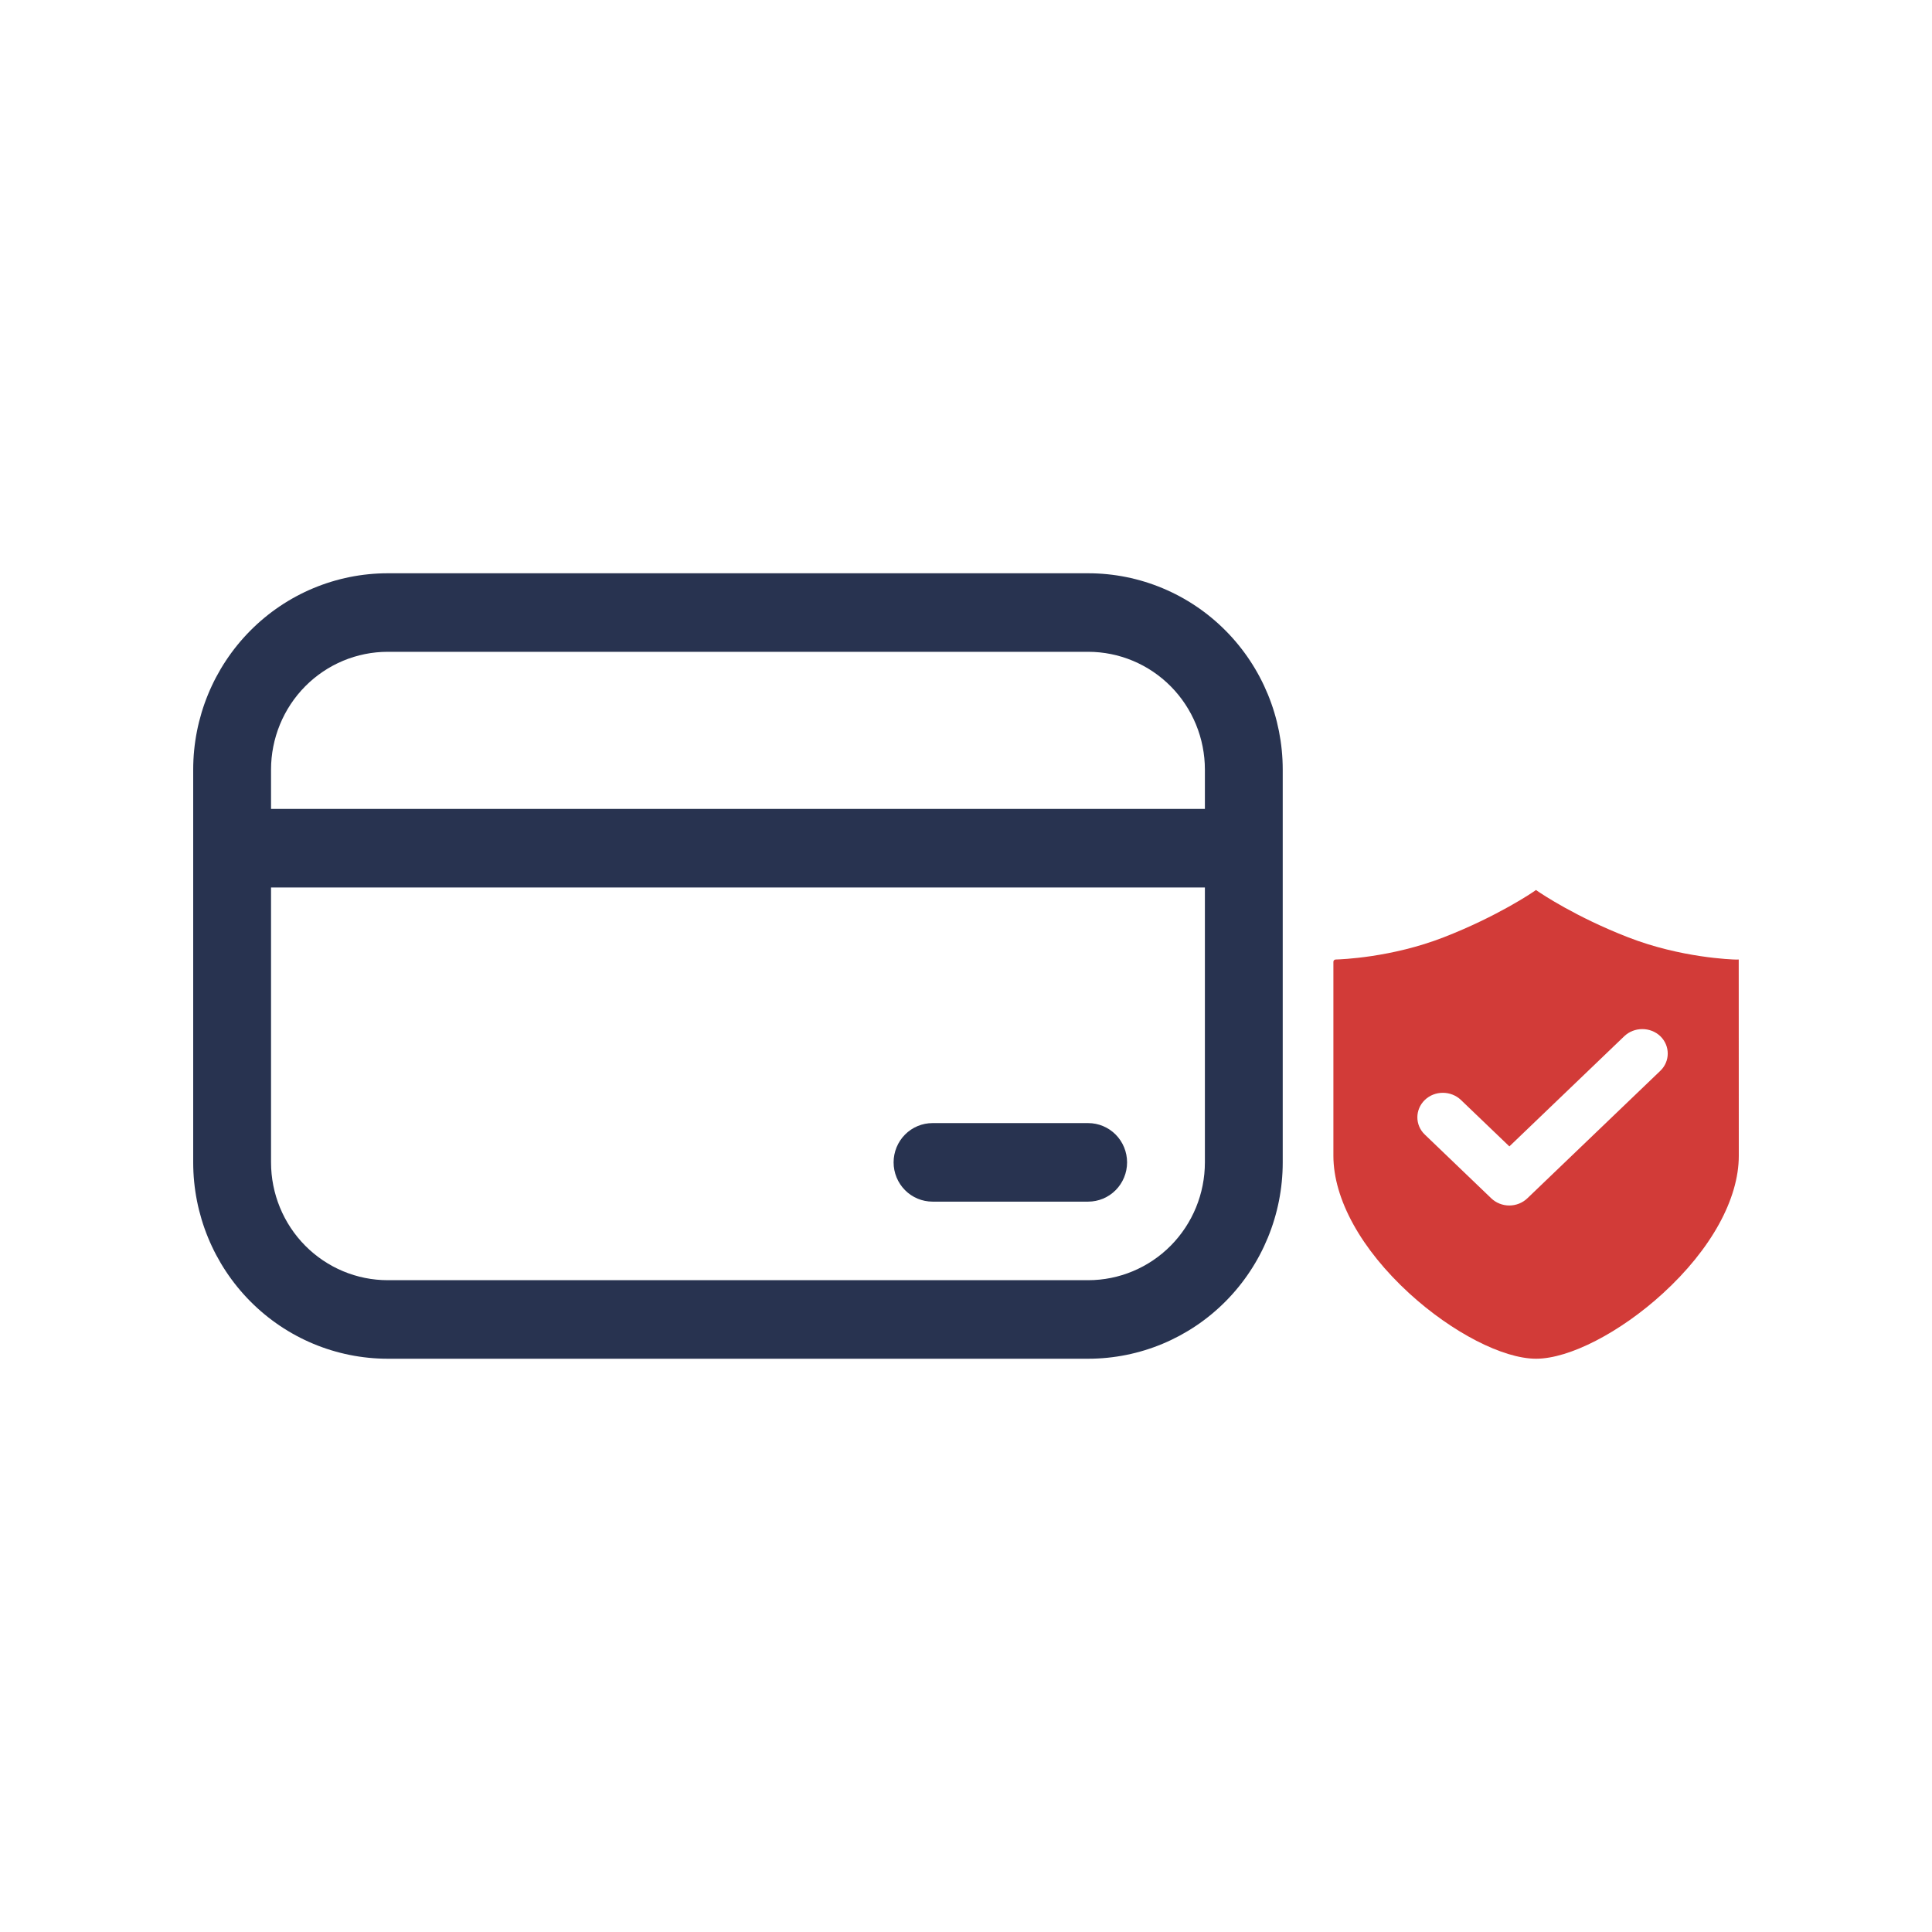 <svg width="80" height="80" viewBox="0 0 80 80" fill="none" xmlns="http://www.w3.org/2000/svg">
<path d="M38.614 46.505C38.186 46.505 37.776 46.676 37.474 46.981C37.172 47.286 37.002 47.7 37.002 48.131C37.002 48.562 37.172 48.976 37.474 49.281C37.776 49.586 38.186 49.757 38.614 49.757H45.059C45.486 49.757 45.896 49.586 46.198 49.281C46.5 48.976 46.67 48.562 46.67 48.131C46.67 47.7 46.5 47.286 46.198 46.981C45.896 46.676 45.486 46.505 45.059 46.505H38.614ZM8 31.869C8 29.712 8.849 27.644 10.36 26.119C11.87 24.594 13.92 23.738 16.056 23.738H45.059C47.195 23.738 49.244 24.594 50.755 26.119C52.266 27.644 53.115 29.712 53.115 31.869V48.131C53.115 50.288 52.266 52.356 50.755 53.881C49.244 55.406 47.195 56.262 45.059 56.262H16.056C13.92 56.262 11.87 55.406 10.36 53.881C8.849 52.356 8 50.288 8 48.131V31.869ZM49.892 33.495V31.869C49.892 30.575 49.383 29.334 48.477 28.419C47.57 27.504 46.34 26.99 45.059 26.99H16.056C14.774 26.99 13.545 27.504 12.638 28.419C11.732 29.334 11.223 30.575 11.223 31.869V33.495H49.892ZM11.223 36.748V48.131C11.223 49.425 11.732 50.666 12.638 51.581C13.545 52.496 14.774 53.01 16.056 53.01H45.059C46.34 53.01 47.57 52.496 48.477 51.581C49.383 50.666 49.892 49.425 49.892 48.131V36.748H11.223Z" fill="#283350"/>
<path d="M71.898 39.734C71.707 39.731 69.596 39.66 67.417 38.812C65.261 37.973 63.838 37.017 63.664 36.896L63.603 36.852L63.545 36.893C63.484 36.937 62.027 37.936 59.789 38.808C57.614 39.657 55.499 39.727 55.309 39.731C55.256 39.731 55.213 39.773 55.213 39.826V47.857C55.213 49.651 56.361 51.728 58.359 53.559C60.127 55.175 62.234 56.262 63.607 56.262C64.979 56.262 67.087 55.175 68.854 53.559C70.853 51.731 72 49.651 72 47.857L71.997 39.731L71.898 39.734ZM68.748 44.342L63.242 49.621C63.045 49.809 62.776 49.917 62.496 49.917C62.217 49.917 61.948 49.809 61.751 49.621L58.999 46.981C58.587 46.588 58.587 45.945 58.999 45.547C59.411 45.15 60.082 45.154 60.494 45.547L62.5 47.47L67.257 42.908C67.669 42.514 68.34 42.514 68.752 42.908C69.16 43.306 69.16 43.949 68.748 44.342Z" fill="#D23B38"/>
</svg>
